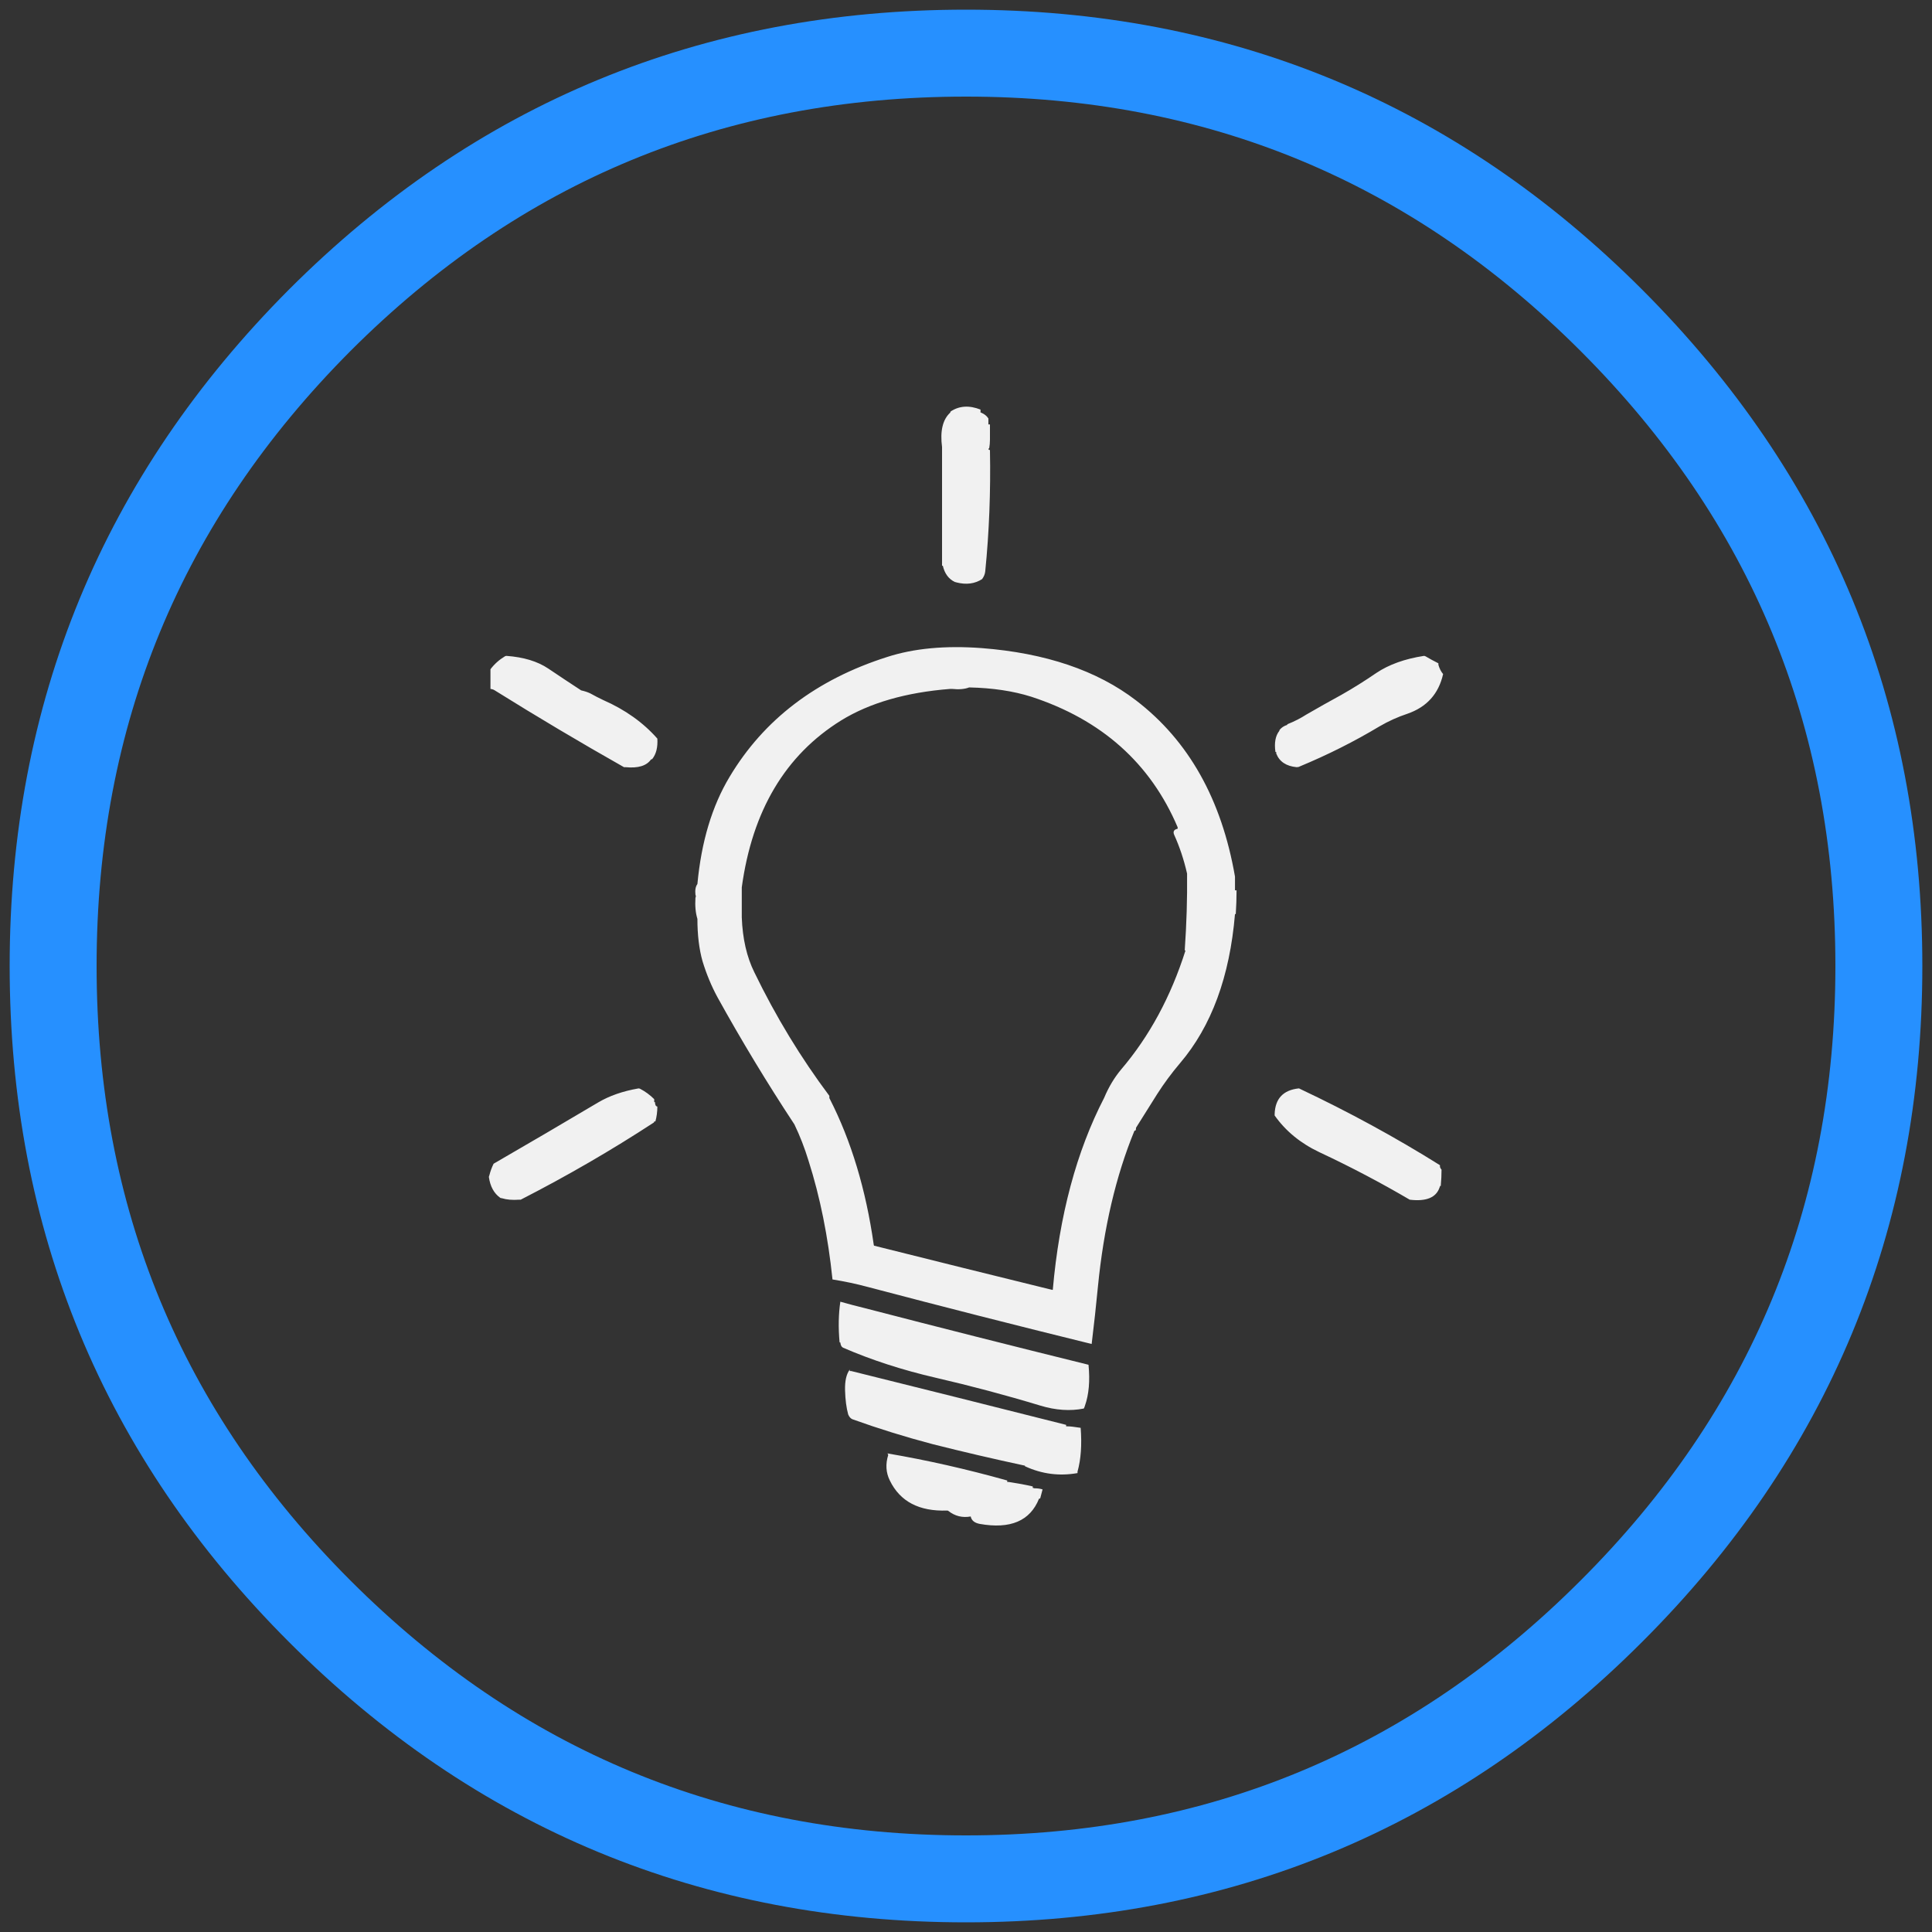 
<svg xmlns="http://www.w3.org/2000/svg" version="1.1" xmlns:xlink="http://www.w3.org/1999/xlink" preserveAspectRatio="none" x="0px" y="0px" width="200px" height="200px" viewBox="0 0 200 200">
<rect x="0" y="0" width="200" height="200" fill="#333333" stroke="none"/>
<defs>
<g id="icone_videoart_0_Layer0_1_MEMBER_0_FILL">
<path fill="#F1F1F1" stroke="none" d="
M 107.5 167.35
Q 107.5 167.45 107.55 167.45 110.75 169 114.2 168.35 114.2 168.25 114.2 168.15 114.85 165.7 114.6 162.25 113.4 162.05 112.95 162.05 112.85 162.05 112.75 162.05 112.75 161.95 112.75 161.85 99.1 158.2 85.4 154.6 85.35 154.6 85.2 154.6 85.2 154.5 85.2 154.4 84.55 155.3 84.6 157.2 84.65 159.1 85 160.45 85.2 160.95 85.55 161.1 90.55 163 95.75 164.45 101.55 166 107.5 167.35
M 105.25 169.55
Q 105.25 169.45 105.25 169.35 97.5 167.05 90 165.7
L 90.1 165.9
Q 89.55 167.75 90.3 169.35 92.25 173.6 97.6 173.4 97.7 173.4 97.75 173.45 99 174.5 100.6 174.2 100.75 175 101.75 175.2 107.6 176.3 109.3 171.8 109.4 171.8 109.45 171.75 109.6 171.2 109.75 170.55 109.3 170.4 108.7 170.4 108.6 170.35 108.5 170.35 108.5 170.25 108.5 170.15 107.05 169.8 105.45 169.55 105.35 169.55 105.25 169.55
M 87.05 146.1
Q 85.5 145.7 84 145.25 83.65 147.75 83.9 150.7 83.9 150.75 84 150.75 84.05 151.3 84.35 151.45 89.8 153.95 96.15 155.5 102.9 157.15 109.45 159.25 112.4 160.2 115 159.65 115.1 159.45 115.15 159.25 115.9 157 115.6 153.75 101.25 150 87.05 146.1
M 142.5 116.55
Q 142.45 116.5 142.35 116.5 139.4 116.85 139.3 119.95 139.3 120.05 139.3 120.15 141.4 123.3 145 125.1 150.95 128.05 156.5 131.5 159.65 131.9 160.3 129.85 160.35 129.75 160.35 129.65
L 160.45 129.65
Q 160.55 128.55 160.55 127.45 160.45 127.35 160.4 127.2 160.35 127.15 160.35 127.05 160.35 126.95 160.35 126.85 151.9 121.25 142.5 116.55
M 58.5 116.55
Q 58.4 116.5 58.3 116.5 55.3 117.05 53.15 118.4 46.55 122.55 39.85 126.65 39.5 127.4 39.3 128.25 39.25 128.35 39.25 128.45 39.5 130.35 40.7 131.25 40.8 131.3 40.9 131.3 41.8 131.6 43.1 131.5 43.2 131.5 43.3 131.5 52.15 126.7 60.25 121.1 60.3 121.05 60.3 120.95 60.4 120.95 60.45 120.95 60.7 120 60.7 118.95 60.4 118.9 60.4 118.35
L 60.3 118.35
Q 60.3 118.25 60.3 118.15 60.3 118.05 60.3 117.95 59.5 117.1 58.5 116.55
M 39.45 60
Q 39.45 60.1 39.45 60.2 39.45 61.45 39.45 62.65 39.8 62.7 40 62.85 48.1 68.2 56.45 73.2 56.55 73.2 56.65 73.2 59.05 73.45 59.9 72.15 60 72.15 60.05 72.1 60.8 71.1 60.7 69.35 58 66.1 53.8 64.15 53 63.75 52.15 63.25 51.65 63 51 62.85 48.9 61.4 46.8 59.9 44.75 58.45 41.5 58.2 41.4 58.2 41.3 58.25 40.2 58.95 39.45 60
M 158.3 58.2
Q 154.65 58.8 152.25 60.5 150.05 62.1 147.8 63.45 145.55 64.75 143.35 66.1 142.25 66.85 140.95 67.4 140.9 67.4 140.9 67.5 140.3 67.7 139.95 68.15 139.9 68.2 139.9 68.3 139.15 69.3 139.4 71.15
L 139.5 71.15
Q 139.5 71.25 139.5 71.35 140.1 73 142.1 73.2 142.35 73.2 142.5 73.1 147.85 70.75 152.65 67.7 154.35 66.65 156.2 66 159.9 64.65 160.75 60.65 160.35 60.15 160.15 59.4 160.15 59.3 160.15 59.2 159.3 58.75 158.5 58.25 158.4 58.2 158.3 58.2
M 102 57.15
Q 95.05 56.6 89.95 58.35 76.45 62.9 69.9 74.5 66.55 80.4 65.8 88.95 65.45 89.45 65.55 90.4 65.6 90.5 65.6 90.6 65.6 90.7 65.55 90.8 65.45 92.45 65.8 93.65 65.8 96.9 66.45 99.35 67.2 101.95 68.35 104.2 72.95 113 78.15 121.35 79.2 123.65 79.95 126.25 82.15 133.55 83 142.25 85.35 142.65 87.45 143.25 101.6 147.2 116 150.95 116.45 147.05 116.8 143.2 117.9 131.35 121.45 122.2 121.55 122.2 121.6 122.15 121.65 122 121.65 121.8 123 119.55 124.35 117.25 125.65 115.1 127.25 113.1 133.25 105.65 134.25 93
L 134.35 93
Q 134.45 91.4 134.45 89.8 134.35 89.8 134.25 89.8 134.25 89.7 134.25 89.6 134.25 88.75 134.25 87.95 131.7 72.35 121.65 64.2 114.2 58.15 102 57.15
M 100.4 62.45
Q 104.85 62.55 108.3 63.7 121.75 68.35 126.95 81.3 126.95 81.4 126.95 81.5 126.25 81.65 126.5 82.3 127.55 84.75 128.15 87.55 128.2 92.6 127.85 97.9
L 127.95 97.9
Q 125.15 107.25 119.75 113.95 118.45 115.6 117.6 117.75 112.3 128.6 111.05 143.65
L 110.95 143.65
Q 99.6 140.7 88.3 137.7 88.25 137.65 88.25 137.55 86.75 126.4 82.65 117.9 82.6 117.85 82.6 117.75 82.6 117.6 82.6 117.5 77.15 109.8 73.05 100.85 71.6 97.75 71.45 93.45 71.45 93.35 71.45 93.25 71.45 91.3 71.45 89.4 73.45 73.9 84.1 66.9 89.55 63.35 98 62.65 98.1 62.65 98.2 62.65 99.55 62.8 100.4 62.45
M 98.6 48.25
Q 98.7 48.25 98.8 48.3 100.65 48.8 102.05 47.85 102.4 47.35 102.45 46.8 103.2 38.9 103.05 30.45 102.95 30.45 102.9 30.4 102.85 30.35 102.85 30.25
L 102.95 30.25
Q 103.05 29.65 103.05 29.05 103.05 28.95 103.05 28.85 103.05 27.9 103.05 27 102.95 27 102.85 27 102.85 26.9 102.85 26.8 102.85 26.5 102.85 26.2 102.55 25.7 102 25.45 101.95 25.4 101.85 25.4 101.85 25.3 101.85 25.2 101.85 25.1 101.85 25 99.7 24.1 98.05 25.25 98 25.3 98 25.4 96.55 26.8 96.95 30.05 96.95 30.15 96.95 30.25 96.95 30.35 96.95 30.45 96.95 38.25 96.95 46.05
L 97.05 46.05
Q 97.4 47.65 98.6 48.25 Z"/>
</g>

<path id="icone_videoart_0_Layer0_0_1_STROKES" stroke="#2690FF" stroke-width="9" stroke-linejoin="round" stroke-linecap="butt" fill="none" d="
M 94.5 0
Q 94.5 39.15 66.8 66.8 39.1 94.5 0 94.5 -39.2 94.5 -66.9 66.8 -94.5 39.2 -94.5 0 -94.5 -39.15 -66.9 -66.85 -39.25 -94.5 0 -94.5 39.15 -94.5 66.8 -66.85 94.5 -39.15 94.5 0 Z"/>
</defs>

<g transform="matrix( 1, 0, 0, 1, 100,100) ">
<g transform="matrix( 1, 0, 0, 1, 0,0) ">
<use xlink:href="#icone_videoart_0_Layer0_0_1_STROKES"/>
</g>

<g transform="matrix( 0.813, 0, 0, 0.768, -81.3,-76.8) ">
<use xlink:href="#icone_videoart_0_Layer0_1_MEMBER_0_FILL"/>
</g>
</g>
</svg>
